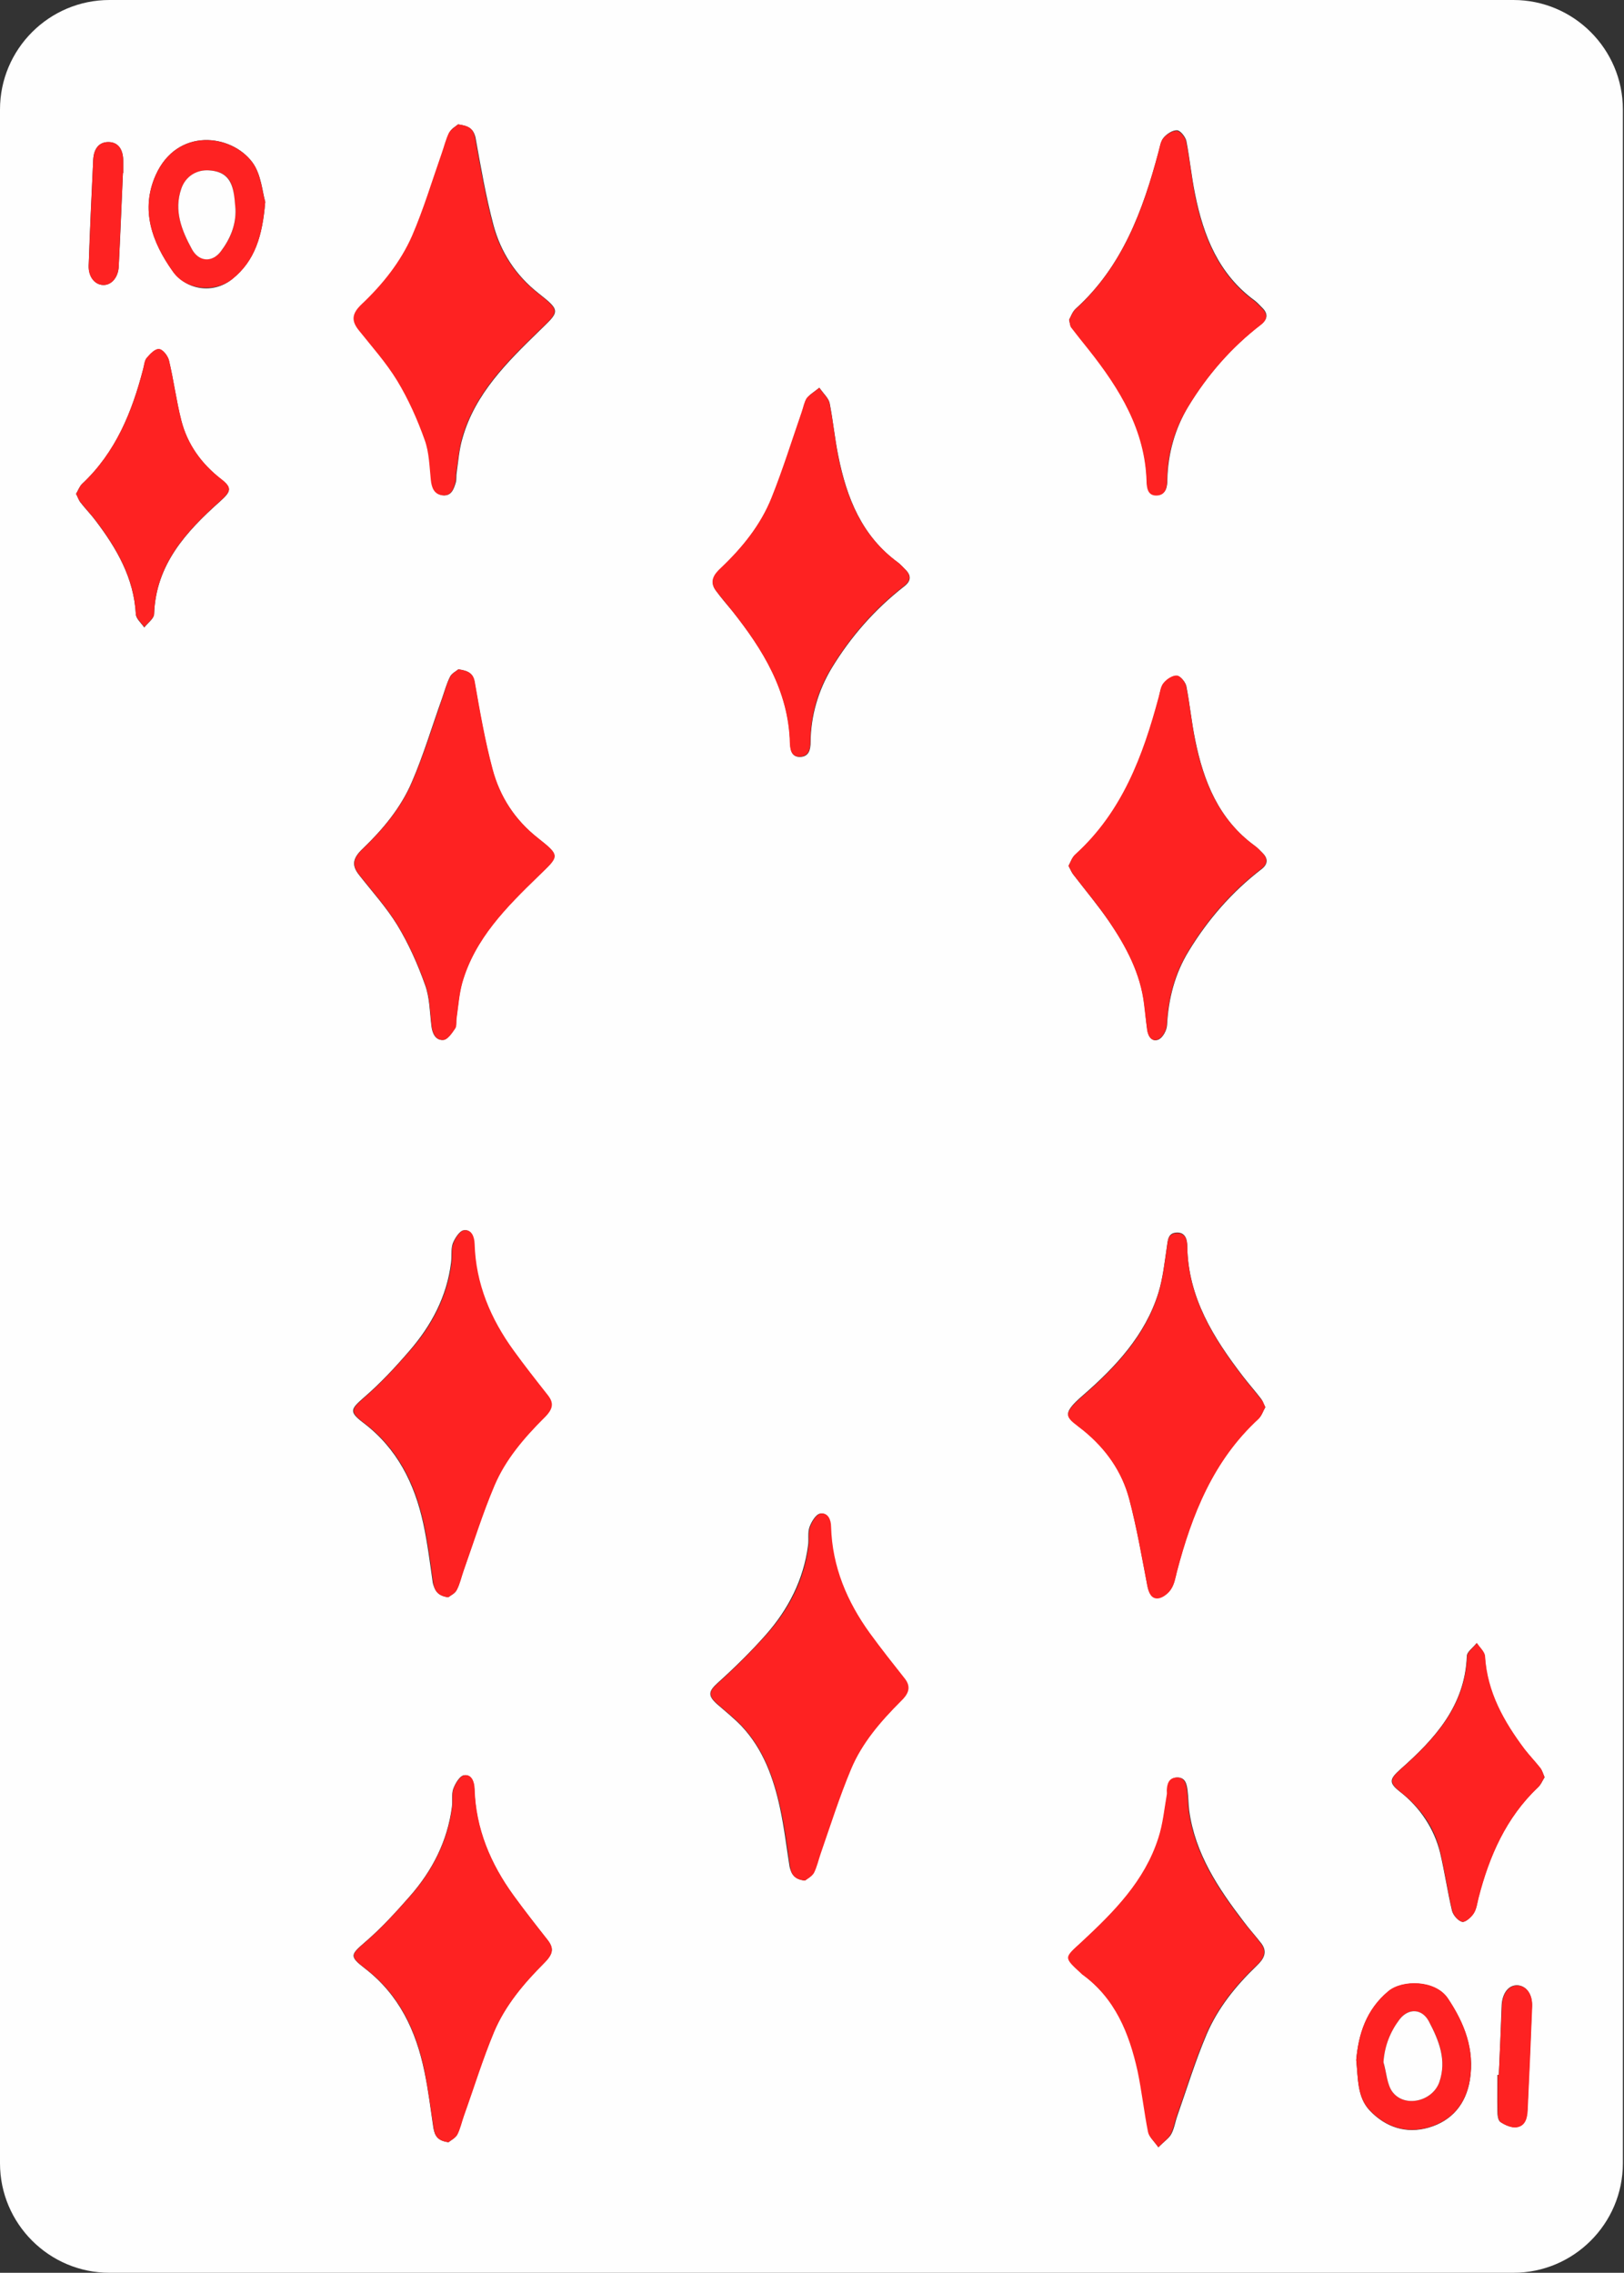 <?xml version="1.0" encoding="utf-8"?>
<!-- Generator: Adobe Illustrator 24.0.0, SVG Export Plug-In . SVG Version: 6.00 Build 0)  -->
<svg version="1.0" id="Layer_1" xmlns="http://www.w3.org/2000/svg" xmlns:xlink="http://www.w3.org/1999/xlink" x="0px" y="0px"
	 viewBox="0 0 578.6 809.5" style="enable-background:new 0 0 578.6 809.5;" xml:space="preserve">
<rect x="0" y="0" width="578.6" height="809.5" fill="#333333" stroke="none"/>
<style type="text/css">
	.st0{fill:#FEFEFE;}
	.st1{fill:#FE2222;}
</style>
<g>
	<path class="st0" d="M539.2,809.5H39c-21.5,0-39-17.5-39-39V39C0,17.5,17.5,0,39,0c166.7,0,333.5,0,500.2,0c21.5,0,39,17.5,39,39
		v731.5C578.2,792,560.7,809.5,539.2,809.5z M163.2,44.3c-0.8,0.7-2.4,1.5-3,2.8c-1.2,2.4-1.8,5-2.7,7.6C154,64.5,151.1,74.5,147,84
		c-4,9.4-10.4,17.3-17.9,24.3c-3.7,3.5-3.8,6-1.1,9.3c4.7,5.9,9.8,11.6,13.7,18c4,6.6,7.2,13.8,9.8,21.1c1.6,4.5,1.7,9.5,2.2,14.3
		c0.3,2.7,1.3,5,4,5.4c3.1,0.4,4-2.2,4.7-4.6c0.3-1.1,0.1-2.3,0.3-3.4c0.6-4.2,0.9-8.4,2.1-12.4c4.5-15.8,15.9-27,27.2-38
		c7.3-7.1,8.1-7.1-0.2-13.6c-8.1-6.4-13.4-14.6-16-24.3c-2.7-10.2-4.5-20.7-6.4-31.2C168.6,45.7,166.8,44.8,163.2,44.3z
		 M163.3,238.4c-0.8,0.7-2.4,1.4-3,2.7c-1.2,2.4-1.9,5-2.8,7.6c-3.6,10-6.6,20.2-10.8,29.9c-3.9,9.1-10.3,16.8-17.5,23.7
		c-3.7,3.5-3.9,6-1.3,9.3c4.6,5.9,9.8,11.6,13.7,18c4,6.6,7.2,13.8,9.8,21.1c1.7,4.6,1.7,9.8,2.3,14.7c0.3,2.7,1.5,5.2,4.2,5
		c1.5-0.1,3.1-2.4,4.2-4.1c0.6-0.9,0.3-2.5,0.5-3.7c0.6-4.2,0.9-8.4,2-12.5c4.5-15.8,15.8-27.1,27.1-38c7.4-7.2,8.2-7.1-0.1-13.6
		c-8.2-6.5-13.6-14.8-16.2-24.6c-2.7-10.1-4.5-20.5-6.3-30.8C168.7,239.9,166.9,238.9,163.3,238.4z M159.7,568.9
		c0.7-0.6,2.4-1.3,3-2.6c1.1-2.1,1.6-4.6,2.4-6.8c3.5-9.9,6.6-20.1,10.7-29.8c3.7-8.8,9.3-16.8,16.4-23.2c4.7-4.2,5.3-6.3,2.7-9.7
		c-4.1-5.2-8.2-10.5-12.1-15.8c-8.2-11.3-13.5-23.8-13.9-38c-0.1-2.6-1.1-5.2-3.7-4.8c-1.5,0.2-3.2,2.9-3.9,4.7
		c-0.7,2.1-0.3,4.6-0.6,6.8c-1.5,12.1-7,22.4-14.9,31.5c-5,5.8-10.3,11.5-16.1,16.5c-4.8,4.2-5.5,5.1-0.2,9.1
		c12,9.1,18.2,21.6,21.3,35.8c1.5,7,2.4,14.1,3.4,21.2C154.9,566.5,155.9,568.4,159.7,568.9z M286.8,669.8c0.7-0.6,2.3-1.4,3-2.7
		c1.1-2.1,1.6-4.6,2.4-6.9c3.5-10,6.7-20.2,10.8-30c4-9.4,10.6-17.2,17.8-24.3c2.4-2.4,3.9-4.8,1.4-8c-4.2-5.3-8.4-10.7-12.4-16.1
		c-8.2-11.3-13.5-23.8-13.9-38c-0.1-2.6-1.1-5.1-3.7-4.7c-1.5,0.2-3.1,2.9-3.8,4.8c-0.7,2-0.2,4.3-0.5,6.5c-1.6,12.2-7,22.7-15,31.8
		c-5.3,6-11.1,11.7-17.1,17.1c-3.3,3-3.8,4.5-0.4,7.6c3,2.6,6.1,5.1,8.8,7.9c7.7,8.2,11.4,18.5,13.7,29.2c1.5,6.9,2.3,13.9,3.4,20.8
		C281.9,667.5,283,669.4,286.8,669.8z M159.8,763c0.7-0.6,2.3-1.4,3-2.6c1.1-2.1,1.6-4.6,2.4-6.8c3.5-10,6.7-20.2,10.8-30
		c4-9.4,10.6-17.2,17.8-24.4c3.3-3.3,3.6-5.3,1.2-8.3c-4.1-5.2-8.2-10.5-12.1-15.8c-8.2-11.3-13.5-23.8-13.9-38
		c-0.1-2.6-1.1-5.2-3.7-4.8c-1.5,0.2-3.1,2.9-3.8,4.8c-0.7,1.9-0.2,4.3-0.5,6.5c-1.6,12.2-7,22.7-15,31.8
		c-5,5.7-10.1,11.3-15.8,16.2c-5.3,4.6-5.9,5.1-0.2,9.5c12.2,9.4,18.2,22.2,21.2,36.7c1.4,6.6,2.2,13.4,3.2,20.1
		C154.9,760.7,155.9,762.5,159.8,763z M450.8,501.2c-0.6-1.2-0.9-2.2-1.5-3c-2-2.6-4.2-5.1-6.3-7.8c-10.6-13.8-19.7-28.2-20-46.5
		c0-2.3-0.6-5-3.7-4.9c-3.3,0.1-3.2,2.8-3.6,5.3c-0.8,5.4-1.4,11-3,16.2c-4.7,15.1-15.3,26.4-26.8,36.4c-8.6,7.4-5.6,7.8,0.3,12.6
		c8,6.5,13.5,14.5,16.1,24.2c2.7,10.2,4.5,20.7,6.5,31.1c0.5,2.5,1.5,4.5,3.9,4.3c1.6-0.2,3.6-1.7,4.5-3.2c1.2-1.7,1.5-4,2.1-6.2
		c5.3-20.5,13-39.7,29.1-54.5C449.5,504.3,450,502.6,450.8,501.2z M412.7,764.8c2.2-2.2,3.8-3.2,4.6-4.7c1.1-2,1.4-4.4,2.2-6.6
		c3.4-9.7,6.4-19.5,10.4-28.9c4-9.4,10.4-17.3,17.8-24.4c2.4-2.3,4.1-4.8,1.7-8c-2-2.6-4.3-5.1-6.3-7.8
		c-9.1-11.9-17.3-24.2-19.4-39.5c-0.3-2.4-0.3-4.9-0.6-7.3c-0.3-2.2-0.8-4.6-3.7-4.5c-2.8,0.1-3.4,2.3-3.5,4.6c0,0.5,0.1,1,0,1.5
		c-1,5.1-1.4,10.4-3,15.4c-4.9,15.3-15.9,26.4-27.3,37c-6.3,5.8-6.6,5.5-0.2,11.3c0.1,0.1,0.2,0.2,0.3,0.3
		c11.8,8.6,16.8,21,19.8,34.5c1.6,7.1,2.3,14.4,3.7,21.6C409.3,761,411,762.4,412.7,764.8z M380.9,113.9c0.3,1.2,0.3,1.9,0.7,2.4
		c2.1,2.8,4.3,5.4,6.4,8.1c11,13.8,20.1,28.5,20.6,47c0.1,2.3,0.4,5.1,3.6,4.9c3.1-0.1,3.7-2.7,3.7-5.3c0.2-9.4,2.7-18.3,7.5-26.3
		c6.8-11.2,15.4-21.1,25.8-29.1c2.5-1.9,2.7-3.9,0.4-6.1c-0.8-0.8-1.6-1.7-2.5-2.4c-12.9-9.4-18.3-23-21.3-37.9
		c-1.3-6.3-1.9-12.7-3.1-18.9c-0.3-1.5-2.1-3.8-3.3-3.9c-1.6-0.1-3.7,1.3-4.8,2.6c-1.1,1.3-1.3,3.3-1.8,5
		c-5.6,20.9-12.9,40.9-29.5,55.9C382,111.1,381.5,112.8,380.9,113.9z M291.9,138.1c-2.1,1.7-3.6,2.5-4.4,3.8c-0.9,1.5-1.2,3.3-1.8,5
		c-3.5,10.2-6.7,20.5-10.7,30.4c-3.9,9.7-10.5,17.8-18.1,25.1c-2.4,2.3-4.2,4.8-1.8,8c1.8,2.5,3.8,4.8,5.8,7.2
		c11,13.8,20.1,28.5,20.6,47c0.1,2.3,0.4,5.1,3.6,5c3.1-0.1,3.7-2.6,3.7-5.3c0.1-9.4,2.7-18.3,7.5-26.3c6.8-11.2,15.4-21,25.8-29.1
		c2.5-1.9,2.7-3.9,0.4-6.1c-0.8-0.8-1.6-1.7-2.5-2.4c-12.9-9.4-18.3-23-21.3-37.9c-1.3-6.3-1.9-12.7-3.1-18.9
		C295.2,141.8,293.5,140.3,291.9,138.1z M380.7,308.4c0.7,1.3,1.1,2.4,1.8,3.2c4.3,5.6,8.8,11,12.8,16.8
		c6.1,8.9,11.1,18.4,12.4,29.4c0.4,3.1,0.6,6.1,1.1,9.2c0.3,2.3,1.8,4.3,4.1,3.2c1.5-0.8,2.8-3.3,2.9-5.1c0.5-9.4,2.8-18.3,7.7-26.3
		c6.8-11.2,15.4-21.1,25.8-29.1c2.3-1.7,2.7-3.7,0.6-5.8c-0.9-0.9-1.8-1.9-2.8-2.6c-12.9-9.4-18.3-23-21.3-37.9
		c-1.3-6.3-1.9-12.7-3.1-18.9c-0.3-1.5-2.1-3.7-3.3-3.8c-1.6-0.1-3.6,1.3-4.8,2.7c-1.1,1.3-1.3,3.3-1.7,5
		c-5.6,20.9-12.9,40.8-29.6,55.9C382,305.2,381.5,306.9,380.7,308.4z M550.3,633c-0.5-1.2-0.8-2.3-1.5-3.2c-1.8-2.3-3.9-4.4-5.7-6.8
		c-7.4-9.8-13.4-20.3-14.1-33.1c-0.1-1.6-1.9-3.2-2.9-4.7c-1.2,1.6-3.5,3.1-3.5,4.7c-0.7,17.7-11.4,29.4-23.6,40.2
		c-3.9,3.5-4.4,4.8-0.3,8c7.1,5.5,12.3,13.2,14.4,21.9c1.6,6.8,2.6,13.7,4.2,20.5c0.4,1.6,2.1,3.6,3.6,4c1.1,0.3,3.2-1.6,4.1-3
		c1-1.5,1.3-3.6,1.7-5.5c3.8-14.9,9.8-28.6,21.2-39.4C549,635.7,549.5,634.3,550.3,633z M27.1,175.9c0.6,1.1,0.9,2.2,1.6,3.1
		c1.7,2.2,3.7,4.2,5.4,6.5c7.5,9.9,13.6,20.4,14.3,33.3c0.1,1.6,1.9,3.1,3,4.7c1.2-1.6,3.4-3.1,3.5-4.7
		c0.6-17.7,11.4-29.4,23.5-40.2c3.9-3.5,4.4-4.8,0.4-7.9c-7-5.5-12-12.3-14.2-20.9c-1.8-7-2.7-14.3-4.4-21.4c-0.4-1.6-2.1-3.9-3.5-4
		c-1.4-0.2-3.2,1.7-4.4,3.1c-0.8,1-0.9,2.6-1.3,4c-4,15.3-9.8,29.7-21.7,40.8C28.4,173.1,27.9,174.5,27.1,175.9z M483.2,733.7
		c0.7,6.7,0.3,13.2,4.8,18c5.7,6,13,8.4,21,6.1c8.3-2.4,13.3-8.4,14.7-17c1.7-10.8-1.9-20-7.8-28.9c-4.4-6.7-16.3-6.8-21.3-2.6
		C486.8,715.8,484,724.5,483.2,733.7z M94.5,71.9c-1-3.4-1.4-9.8-4.6-14.1c-7.5-10.1-26.7-12.5-34.4,4.5
		c-5.5,12.3-1.4,23.8,5.9,34.1c4.9,7,14.6,8.4,21.2,3.1C90.8,93,93.5,84.1,94.5,71.9z M43.8,61.6c0,0,0.1,0,0.1,0c0-1.4,0-2.8,0-4.2
		c0-4.2-1.8-6.7-5.1-6.8c-3.3-0.1-5.4,2.1-5.6,6.4c-0.6,12.5-1.2,25.1-1.6,37.6c-0.1,3.9,2.1,6.8,5.1,6.9c3,0.1,5.4-2.7,5.6-6.5
		C42.9,83.8,43.3,72.7,43.8,61.6z M534,739c-0.2,0-0.3,0-0.5,0c0,4.3-0.1,8.7,0,13c0,1.3,0.2,3.3,1.1,3.8c1.6,1.1,3.9,2.1,5.7,1.8
		c3.2-0.5,3.7-3.5,3.9-6.3c0.6-12.3,1.1-24.6,1.6-36.8c0.2-4.2-2-7.2-5.1-7.4c-3.2-0.2-5.5,2.8-5.7,7.2
		C534.7,722.6,534.4,730.8,534,739z"/>
	<path class="st1" d="M163.2,44.3c3.6,0.5,5.4,1.3,6,4.6c1.9,10.4,3.7,20.9,6.4,31.2c2.6,9.7,7.9,17.9,16,24.3
		c8.3,6.5,7.6,6.5,0.2,13.6c-11.3,10.9-22.6,22.1-27.2,38c-1.1,4-1.4,8.3-2.1,12.4c-0.2,1.1,0,2.3-0.3,3.4c-0.6,2.4-1.5,5-4.7,4.6
		c-2.8-0.4-3.7-2.6-4-5.4c-0.5-4.8-0.6-9.9-2.2-14.3c-2.6-7.3-5.8-14.5-9.8-21.1c-3.9-6.4-9-12.1-13.7-18c-2.7-3.4-2.5-5.9,1.1-9.3
		c7.4-7,13.8-15,17.9-24.3c4.1-9.5,7.1-19.5,10.5-29.2c0.9-2.5,1.5-5.2,2.7-7.6C160.9,45.9,162.4,45,163.2,44.3z"/>
	<path class="st1" d="M163.3,238.4c3.6,0.5,5.4,1.5,5.9,4.7c1.8,10.3,3.6,20.7,6.3,30.8c2.6,9.8,7.9,18.1,16.2,24.6
		c8.2,6.5,7.5,6.4,0.1,13.6c-11.3,11-22.6,22.2-27.1,38c-1.1,4-1.4,8.3-2,12.5c-0.2,1.3,0.1,2.8-0.5,3.7c-1.1,1.6-2.7,4-4.2,4.1
		c-2.7,0.2-3.9-2.3-4.2-5c-0.6-4.9-0.6-10.1-2.3-14.7c-2.6-7.3-5.8-14.5-9.8-21.1c-3.9-6.4-9-12.1-13.7-18c-2.6-3.3-2.4-5.8,1.3-9.3
		c7.2-6.9,13.6-14.6,17.5-23.7c4.2-9.7,7.3-19.9,10.8-29.9c0.9-2.5,1.5-5.2,2.8-7.6C160.9,239.9,162.5,239.1,163.3,238.4z"/>
	<path class="st1" d="M159.7,568.9c-3.8-0.5-4.9-2.4-5.3-5.1c-1-7.1-1.9-14.2-3.4-21.2c-3.1-14.2-9.3-26.8-21.3-35.8
		c-5.3-4-4.6-4.9,0.2-9.1c5.8-5,11-10.7,16.1-16.5c7.9-9,13.4-19.4,14.9-31.5c0.3-2.3-0.2-4.7,0.6-6.8c0.7-1.9,2.3-4.5,3.9-4.7
		c2.6-0.3,3.6,2.2,3.7,4.8c0.4,14.2,5.7,26.7,13.9,38c3.9,5.4,8,10.6,12.1,15.8c2.3,2.9,2.1,5-1.3,8.3c-7.1,7.1-13.7,14.8-17.6,24
		c-4.2,9.9-7.4,20.2-11,30.3c-0.8,2.3-1.3,4.7-2.4,6.8C162.1,567.6,160.5,568.3,159.7,568.9z"/>
	<path class="st1" d="M286.8,669.8c-3.9-0.4-4.9-2.3-5.3-5c-1-7-1.9-14-3.4-20.8c-2.4-10.7-6-21-13.7-29.2c-2.7-2.9-5.9-5.3-8.8-7.9
		c-3.5-3.1-3-4.6,0.4-7.6c6-5.4,11.7-11.1,17.1-17.1c8.1-9.1,13.5-19.6,15-31.8c0.3-2.1-0.2-4.5,0.5-6.5c0.7-1.9,2.3-4.6,3.8-4.8
		c2.6-0.4,3.7,2.2,3.7,4.7c0.4,14.2,5.7,26.7,13.9,38c4,5.5,8.2,10.8,12.4,16.1c2.5,3.2,1,5.7-1.4,8c-7.2,7.2-13.9,14.9-17.8,24.3
		c-4.1,9.8-7.3,19.9-10.8,30c-0.8,2.3-1.3,4.7-2.4,6.9C289.2,668.4,287.6,669.2,286.8,669.8z"/>
	<path class="st1" d="M159.8,763c-3.9-0.5-4.9-2.3-5.3-5.1c-1-6.7-1.9-13.4-3.2-20.1c-3-14.6-9-27.4-21.2-36.7
		c-5.7-4.4-5.1-4.9,0.2-9.5c5.7-4.9,10.8-10.6,15.8-16.2c8-9.1,13.4-19.6,15-31.8c0.3-2.1-0.2-4.5,0.5-6.5c0.7-1.9,2.3-4.5,3.8-4.8
		c2.6-0.4,3.6,2.2,3.7,4.8c0.4,14.2,5.7,26.7,13.9,38c3.9,5.4,8,10.6,12.1,15.8c2.3,3,2.1,5-1.2,8.3c-7.2,7.2-13.8,15-17.8,24.4
		c-4.1,9.8-7.2,20-10.8,30c-0.8,2.3-1.3,4.7-2.4,6.8C162.1,761.6,160.5,762.4,159.8,763z"/>
	<path class="st1" d="M450.8,501.2c-0.8,1.4-1.3,3.1-2.4,4.2c-16.1,14.8-23.7,34-29.1,54.5c-0.5,2.1-0.9,4.4-2.1,6.2
		c-1,1.5-2.9,3-4.5,3.2c-2.4,0.3-3.4-1.8-3.9-4.3c-2-10.4-3.8-20.9-6.5-31.1c-2.6-9.7-8.2-17.7-16.1-24.2c-5.9-4.8-8.9-5.2-0.3-12.6
		c11.5-10,22.1-21.2,26.8-36.4c1.6-5.2,2.2-10.7,3-16.2c0.4-2.5,0.3-5.2,3.6-5.3c3.1-0.1,3.7,2.5,3.7,4.9c0.3,18.2,9.4,32.7,20,46.5
		c2,2.6,4.2,5.1,6.3,7.8C449.9,498.9,450.2,499.9,450.8,501.2z"/>
	<path class="st1" d="M412.7,764.8c-1.7-2.4-3.4-3.8-3.7-5.5c-1.4-7.1-2.2-14.4-3.7-21.6c-3-13.5-8-26-19.8-34.5
		c-0.1-0.1-0.2-0.2-0.3-0.3c-6.4-5.9-6.1-5.5,0.2-11.3c11.4-10.6,22.4-21.6,27.3-37c1.6-4.9,2.1-10.2,3-15.4c0.1-0.5,0-1,0-1.5
		c0.1-2.3,0.7-4.5,3.5-4.6c2.9-0.1,3.4,2.3,3.7,4.5c0.3,2.4,0.3,4.9,0.6,7.3c2.1,15.3,10.3,27.7,19.4,39.5c2,2.6,4.3,5.1,6.3,7.8
		c2.5,3.2,0.7,5.8-1.7,8c-7.4,7-13.8,15-17.8,24.4c-4,9.4-7,19.2-10.4,28.9c-0.8,2.2-1.1,4.5-2.2,6.6
		C416.4,761.6,414.8,762.6,412.7,764.8z"/>
	<path class="st1" d="M380.9,113.9c0.6-1.1,1.2-2.8,2.3-3.8c16.6-15.1,24-35,29.5-55.9c0.5-1.7,0.7-3.8,1.8-5
		c1.1-1.3,3.2-2.7,4.8-2.6c1.2,0.1,3,2.3,3.3,3.9c1.3,6.3,1.9,12.7,3.1,18.9c3,14.9,8.4,28.5,21.3,37.9c0.9,0.7,1.7,1.6,2.5,2.4
		c2.3,2.2,2.1,4.2-0.4,6.1c-10.5,8.1-19,17.9-25.8,29.1c-4.9,8-7.4,16.9-7.5,26.3c0,2.6-0.6,5.2-3.7,5.3c-3.2,0.1-3.5-2.7-3.6-4.9
		c-0.5-18.4-9.6-33.1-20.6-47c-2.2-2.7-4.3-5.4-6.4-8.1C381.2,115.8,381.2,115,380.9,113.9z"/>
	<path class="st1" d="M291.9,138.1c1.5,2.2,3.2,3.7,3.6,5.4c1.3,6.3,1.9,12.7,3.1,18.9c3,14.9,8.4,28.5,21.3,37.9
		c0.9,0.7,1.7,1.6,2.5,2.4c2.3,2.2,2.1,4.2-0.4,6.1c-10.5,8.1-19,17.9-25.8,29.1c-4.9,8-7.4,16.9-7.5,26.3c0,2.6-0.6,5.2-3.7,5.3
		c-3.2,0.1-3.5-2.7-3.6-5c-0.5-18.4-9.6-33.1-20.6-47c-1.9-2.4-3.9-4.7-5.8-7.2c-2.4-3.3-0.6-5.8,1.8-8c7.6-7.2,14.2-15.3,18.1-25.1
		c4-10,7.2-20.3,10.7-30.4c0.6-1.7,0.9-3.6,1.8-5C288.4,140.6,289.9,139.8,291.9,138.1z"/>
	<path class="st1" d="M380.7,308.4c0.8-1.5,1.3-3.2,2.5-4.2c16.6-15.1,24-35,29.6-55.9c0.5-1.7,0.7-3.8,1.7-5
		c1.1-1.4,3.2-2.8,4.8-2.7c1.2,0.1,3,2.3,3.3,3.8c1.3,6.3,1.9,12.7,3.1,18.9c3,14.9,8.4,28.5,21.3,37.9c1,0.7,1.9,1.7,2.8,2.6
		c2.1,2.2,1.7,4.1-0.6,5.8c-10.5,8-19,17.9-25.8,29.1c-4.9,8-7.2,16.9-7.7,26.3c-0.1,1.8-1.4,4.4-2.9,5.1c-2.3,1.2-3.7-0.8-4.1-3.2
		c-0.4-3-0.7-6.1-1.1-9.2c-1.3-11-6.4-20.5-12.4-29.4c-3.9-5.8-8.5-11.2-12.8-16.8C381.8,310.7,381.4,309.7,380.7,308.4z"/>
	<path class="st1" d="M550.3,633c-0.8,1.3-1.4,2.7-2.3,3.6c-11.4,10.8-17.4,24.6-21.2,39.4c-0.5,1.9-0.7,3.9-1.7,5.5
		c-0.9,1.4-3,3.2-4.1,3c-1.5-0.3-3.2-2.4-3.6-4c-1.7-7.2-2.7-14.6-4.5-21.8c-2.1-8.5-7.2-15.2-14.1-20.6c-4-3.2-3.6-4.5,0.3-8
		c12.2-10.8,22.9-22.5,23.6-40.2c0.1-1.6,2.3-3.1,3.5-4.7c1,1.6,2.8,3.1,2.9,4.7c0.8,12.8,6.7,23.2,14.1,33.1
		c1.8,2.3,3.9,4.5,5.7,6.8C549.5,630.7,549.8,631.9,550.3,633z"/>
	<path class="st1" d="M27.1,175.9c0.8-1.3,1.3-2.8,2.3-3.7C41.2,161,47.1,146.7,51,131.4c0.4-1.4,0.4-3,1.3-4c1.2-1.4,3-3.3,4.4-3.1
		c1.3,0.1,3.1,2.4,3.5,4c1.7,7.1,2.6,14.3,4.4,21.4c2.2,8.6,7.2,15.5,14.2,20.9c4,3.1,3.5,4.4-0.4,7.9
		c-12.1,10.8-22.9,22.5-23.5,40.2c-0.1,1.6-2.3,3.1-3.5,4.7c-1-1.6-2.9-3.1-3-4.7c-0.7-12.9-6.8-23.4-14.3-33.3
		c-1.7-2.2-3.7-4.3-5.4-6.5C28,178.1,27.7,177,27.1,175.9z"/>
	<path class="st1" d="M483.2,733.7c0.8-9.2,3.5-17.9,11.4-24.5c5-4.2,16.9-4.1,21.3,2.6c5.9,8.8,9.5,18.1,7.8,28.9
		c-1.4,8.6-6.4,14.6-14.7,17c-8,2.3-15.3-0.1-21-6.1C483.5,746.9,483.9,740.4,483.2,733.7z M492.9,734.5c1,3.6,1.2,7.9,3.3,10.7
		c4.4,5.6,14.2,3.2,16.6-3.6c2.7-7.8,0-14.8-3.7-21.6c-2.5-4.6-7.4-4.9-10.5-0.7C495.3,723.8,493.3,728.7,492.9,734.5z"/>
	<path class="st1" d="M94.5,71.9c-1,12.1-3.6,20.9-11.6,27.4c-6.2,5-16.6,4.1-21.2-2.4c-7.5-10.5-11.8-22.1-6.2-34.6
		c7.6-16.9,26.8-14.6,34.4-4.5C93.1,62.1,93.4,68.5,94.5,71.9z M83.9,74.5c-0.2-2-0.4-4.1-0.7-6.1c-0.9-5.1-3.4-7.3-8.5-7.7
		c-4.6-0.4-8.6,2.2-10.1,6.5C61.9,75,64.7,82,68.4,88.8c2.5,4.4,7.2,4.8,10.3,0.7C82.1,85.1,84.1,80.1,83.9,74.5z"/>
	<path class="st1" d="M43.8,61.6c-0.5,11.1-1,22.3-1.5,33.4c-0.2,3.8-2.6,6.7-5.6,6.5c-3-0.1-5.3-3-5.1-6.9
		c0.5-12.5,1-25.1,1.6-37.6c0.2-4.3,2.3-6.5,5.6-6.4c3.3,0.1,5.1,2.5,5.1,6.8c0,1.4,0,2.8,0,4.2C43.9,61.6,43.9,61.6,43.8,61.6z"/>
	<path class="st1" d="M534,739c0.4-8.2,0.7-16.4,1.1-24.6c0.2-4.4,2.5-7.4,5.7-7.2c3.1,0.2,5.2,3.1,5.1,7.4
		c-0.5,12.3-1,24.6-1.6,36.8c-0.1,2.8-0.7,5.8-3.9,6.3c-1.8,0.3-4.1-0.8-5.7-1.8c-0.9-0.6-1.1-2.5-1.1-3.8c-0.1-4.3,0-8.7,0-13
		C533.6,739,533.8,739,534,739z"/>
	<path class="st0" d="M492.9,734.5c0.4-5.8,2.4-10.8,5.7-15.2c3.2-4.2,8.1-3.9,10.5,0.7c3.6,6.8,6.4,13.8,3.7,21.6
		c-2.4,6.8-12.2,9.2-16.6,3.6C494.1,742.5,494,738.1,492.9,734.5z"/>
	<path class="st0" d="M83.9,74.5c0.2,5.7-1.9,10.6-5.2,15c-3.1,4.1-7.8,3.8-10.3-0.7C64.7,82,61.9,75,64.6,67.2
		c1.5-4.4,5.5-6.9,10.1-6.5c5,0.4,7.5,2.7,8.5,7.7C83.6,70.4,83.7,72.4,83.9,74.5z"/>
</g>
</svg>
